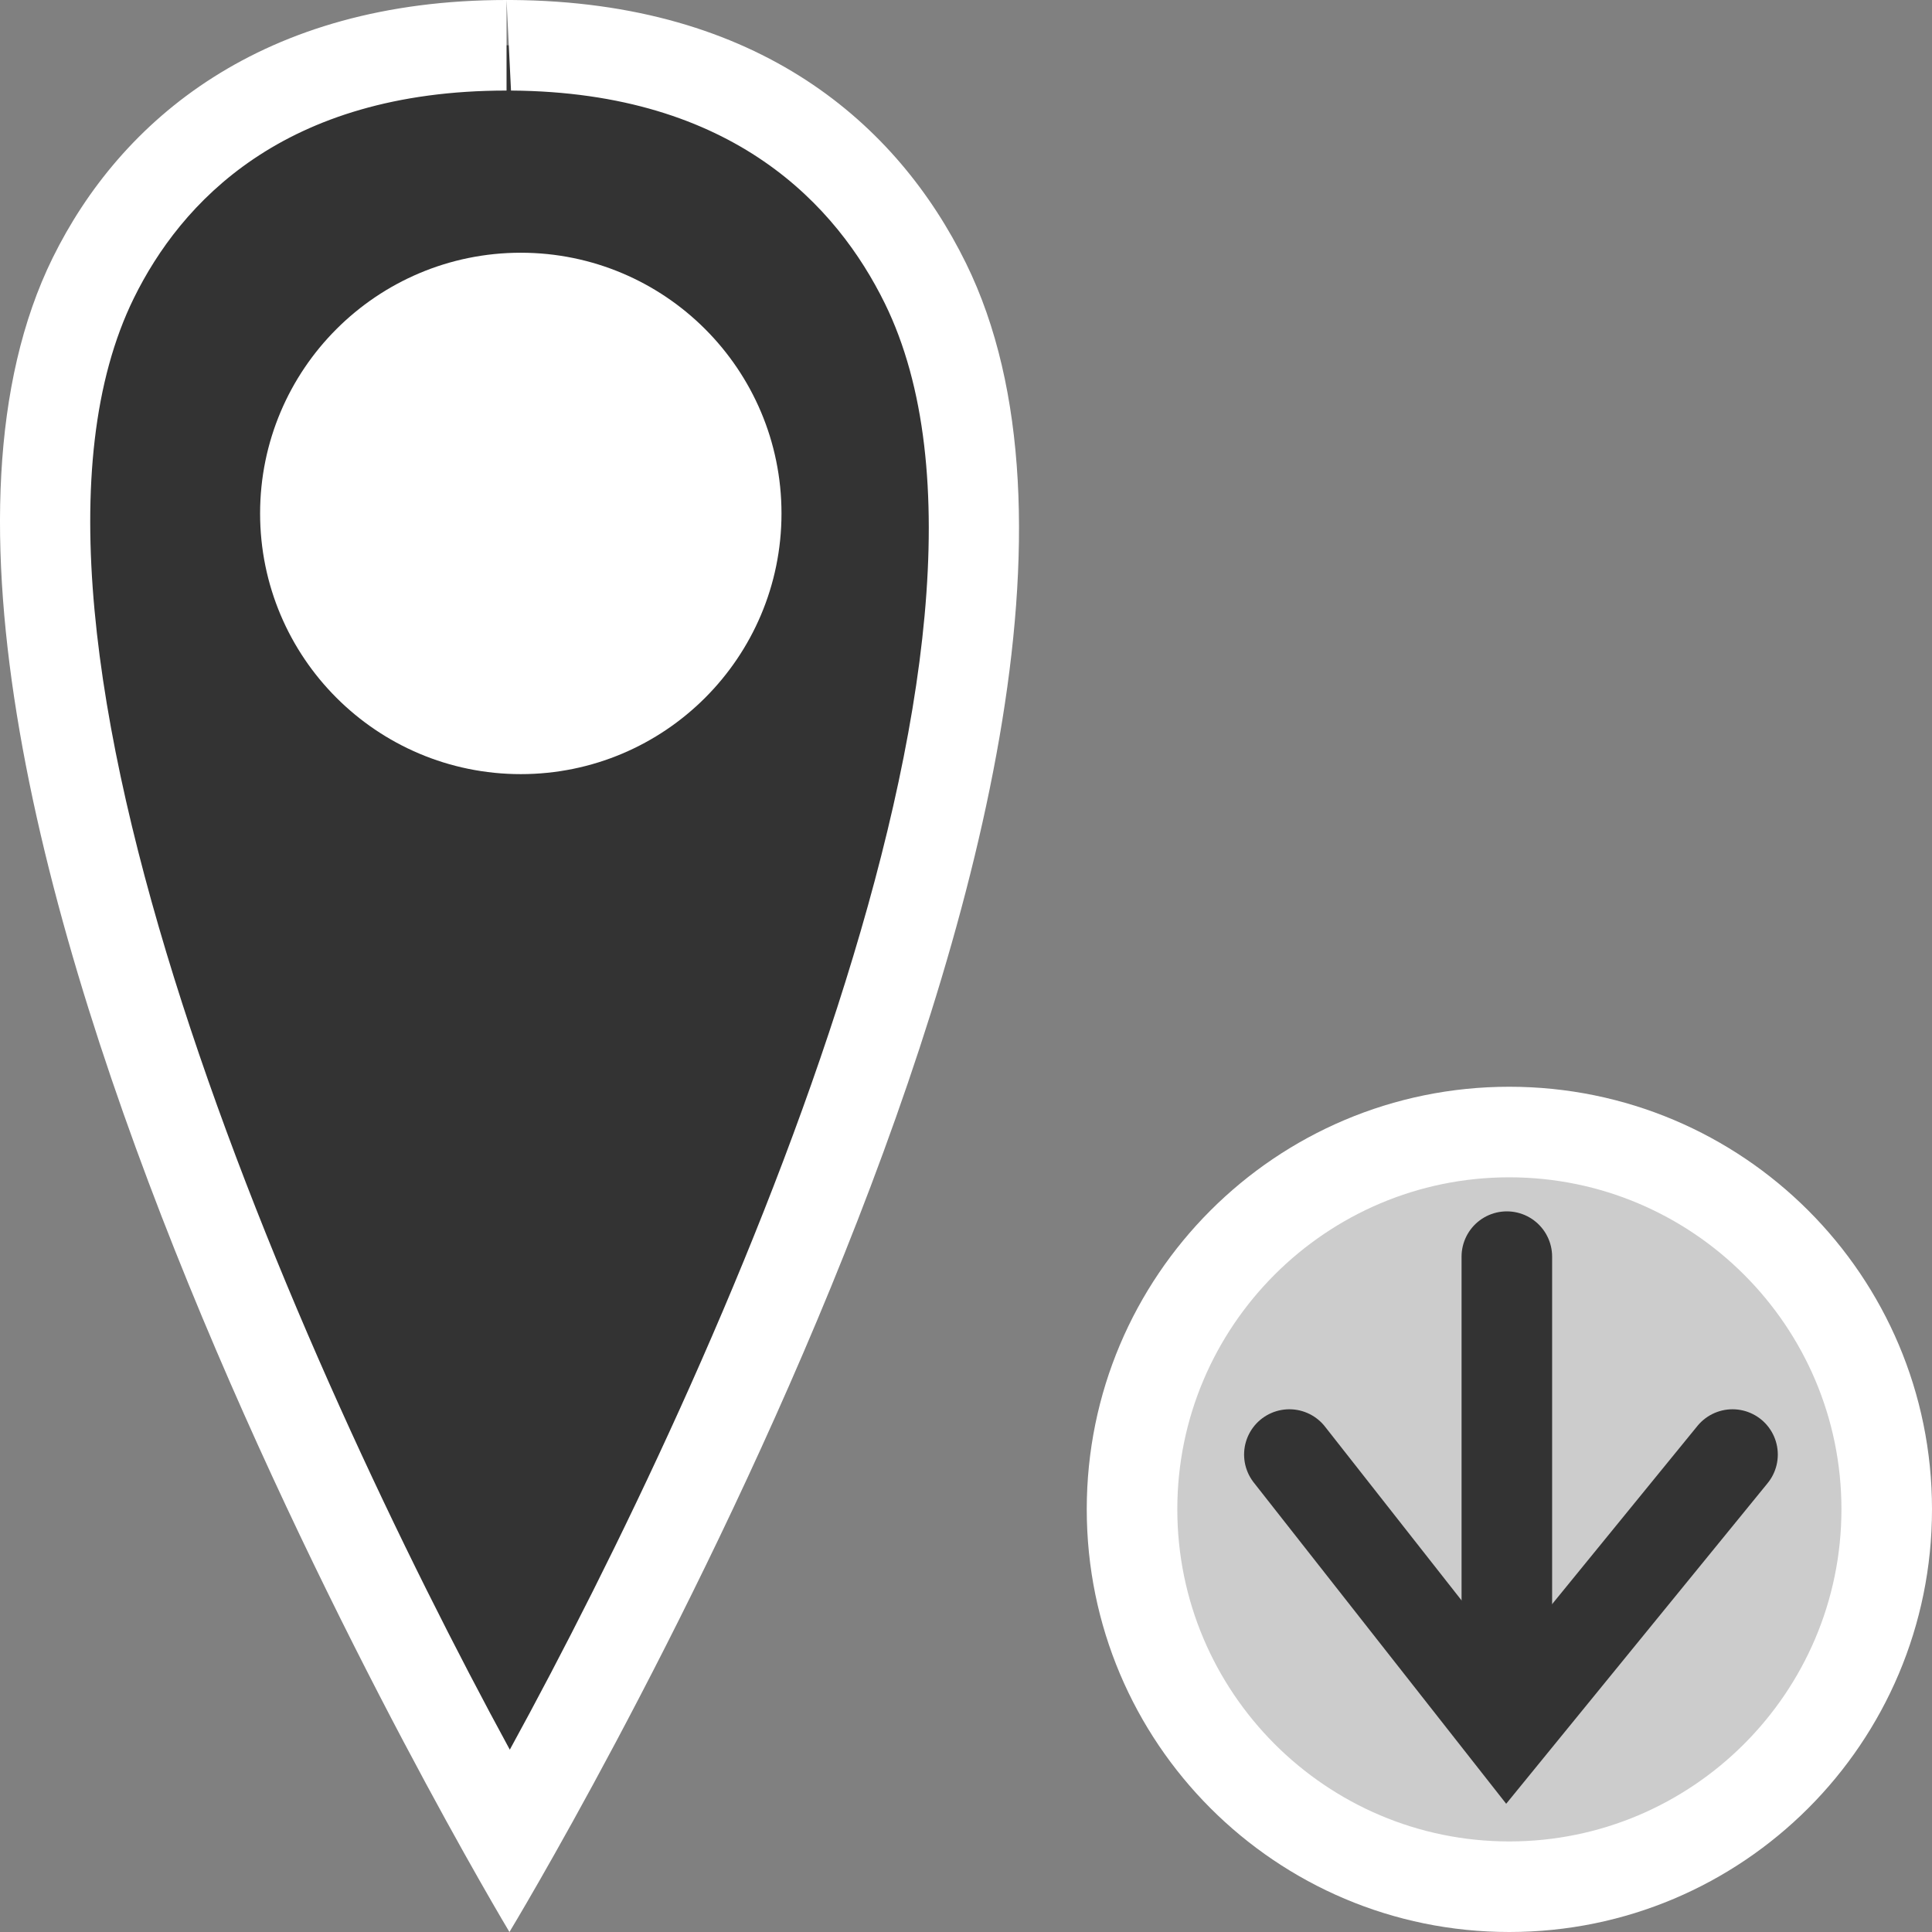 <?xml version="1.0" encoding="utf-8"?>
<svg version="1.1"
	 xmlns="http://www.w3.org/2000/svg" xmlns:xlink="http://www.w3.org/1999/xlink"
	 x="0px" y="0px" width="16px" height="16px" viewBox="0 0 16 16" enable-background="new 0 0 16 16" xml:space="preserve">
<rect x="0" y="0" width="16" height="16" fill="#808080" stroke="none"/>
<defs>
</defs>
<g>
	<path fill="#333333" d="M4.221,15.25C3.043,13.151-0.89,5.681,0.772,2.301c0.354-0.719,1.27-1.926,3.423-1.926
		c2.079,0.014,3.03,1.079,3.467,1.971C9.332,5.745,5.401,13.162,4.221,15.25z"/>
	<path fill="#FFFFFF" d="M4.195,0l0.037,0.75c1.849,0.012,2.703,0.964,3.095,1.761c1.353,2.754-1.367,8.806-3.105,11.979
		c-1.737-3.192-4.46-9.282-3.113-12.022C1.495,1.684,2.343,0.75,4.195,0.75V0 M4.195,0C2.168,0,0.998,0.995,0.436,2.136
		C-1.612,6.301,4.219,16,4.219,16S10.057,6.368,8,2.18C7.433,1.027,6.287,0.014,4.237,0C4.223,0,4.209,0,4.195,0L4.195,0z"/>
</g>
<circle fill="#FFFFFF" stroke="#FFFFFF" stroke-width="0.75" stroke-miterlimit="10" cx="4.313" cy="4.252" r="1.784"/>
<g>
	<path fill="#CCCCCC" d="M12.499,15.625c-1.723,0-3.124-1.402-3.124-3.126c0-1.723,1.401-3.124,3.124-3.124
		c1.724,0,3.126,1.401,3.126,3.124C15.625,14.223,14.223,15.625,12.499,15.625z"/>
	<path fill="#FFFFFF" d="M12.499,9.75c1.517,0,2.751,1.233,2.751,2.749c0,1.517-1.234,2.751-2.751,2.751
		c-1.516,0-2.749-1.234-2.749-2.751C9.75,10.983,10.983,9.75,12.499,9.75 M12.499,9C10.566,9,9,10.566,9,12.499
		C9,14.433,10.566,16,12.499,16C14.434,16,16,14.433,16,12.499C16,10.566,14.434,9,12.499,9L12.499,9z"/>
</g>
<polyline fill="none" stroke="#333333" stroke-width="0.75" stroke-linecap="round" stroke-miterlimit="10" points="10.678,12.046 
	12.479,14.338 14.348,12.046 "/>
<line fill="none" stroke="#333333" stroke-width="0.75" stroke-linecap="round" stroke-miterlimit="10" x1="12.479" y1="14.241" x2="12.479" y2="10.407"/>
</svg>
